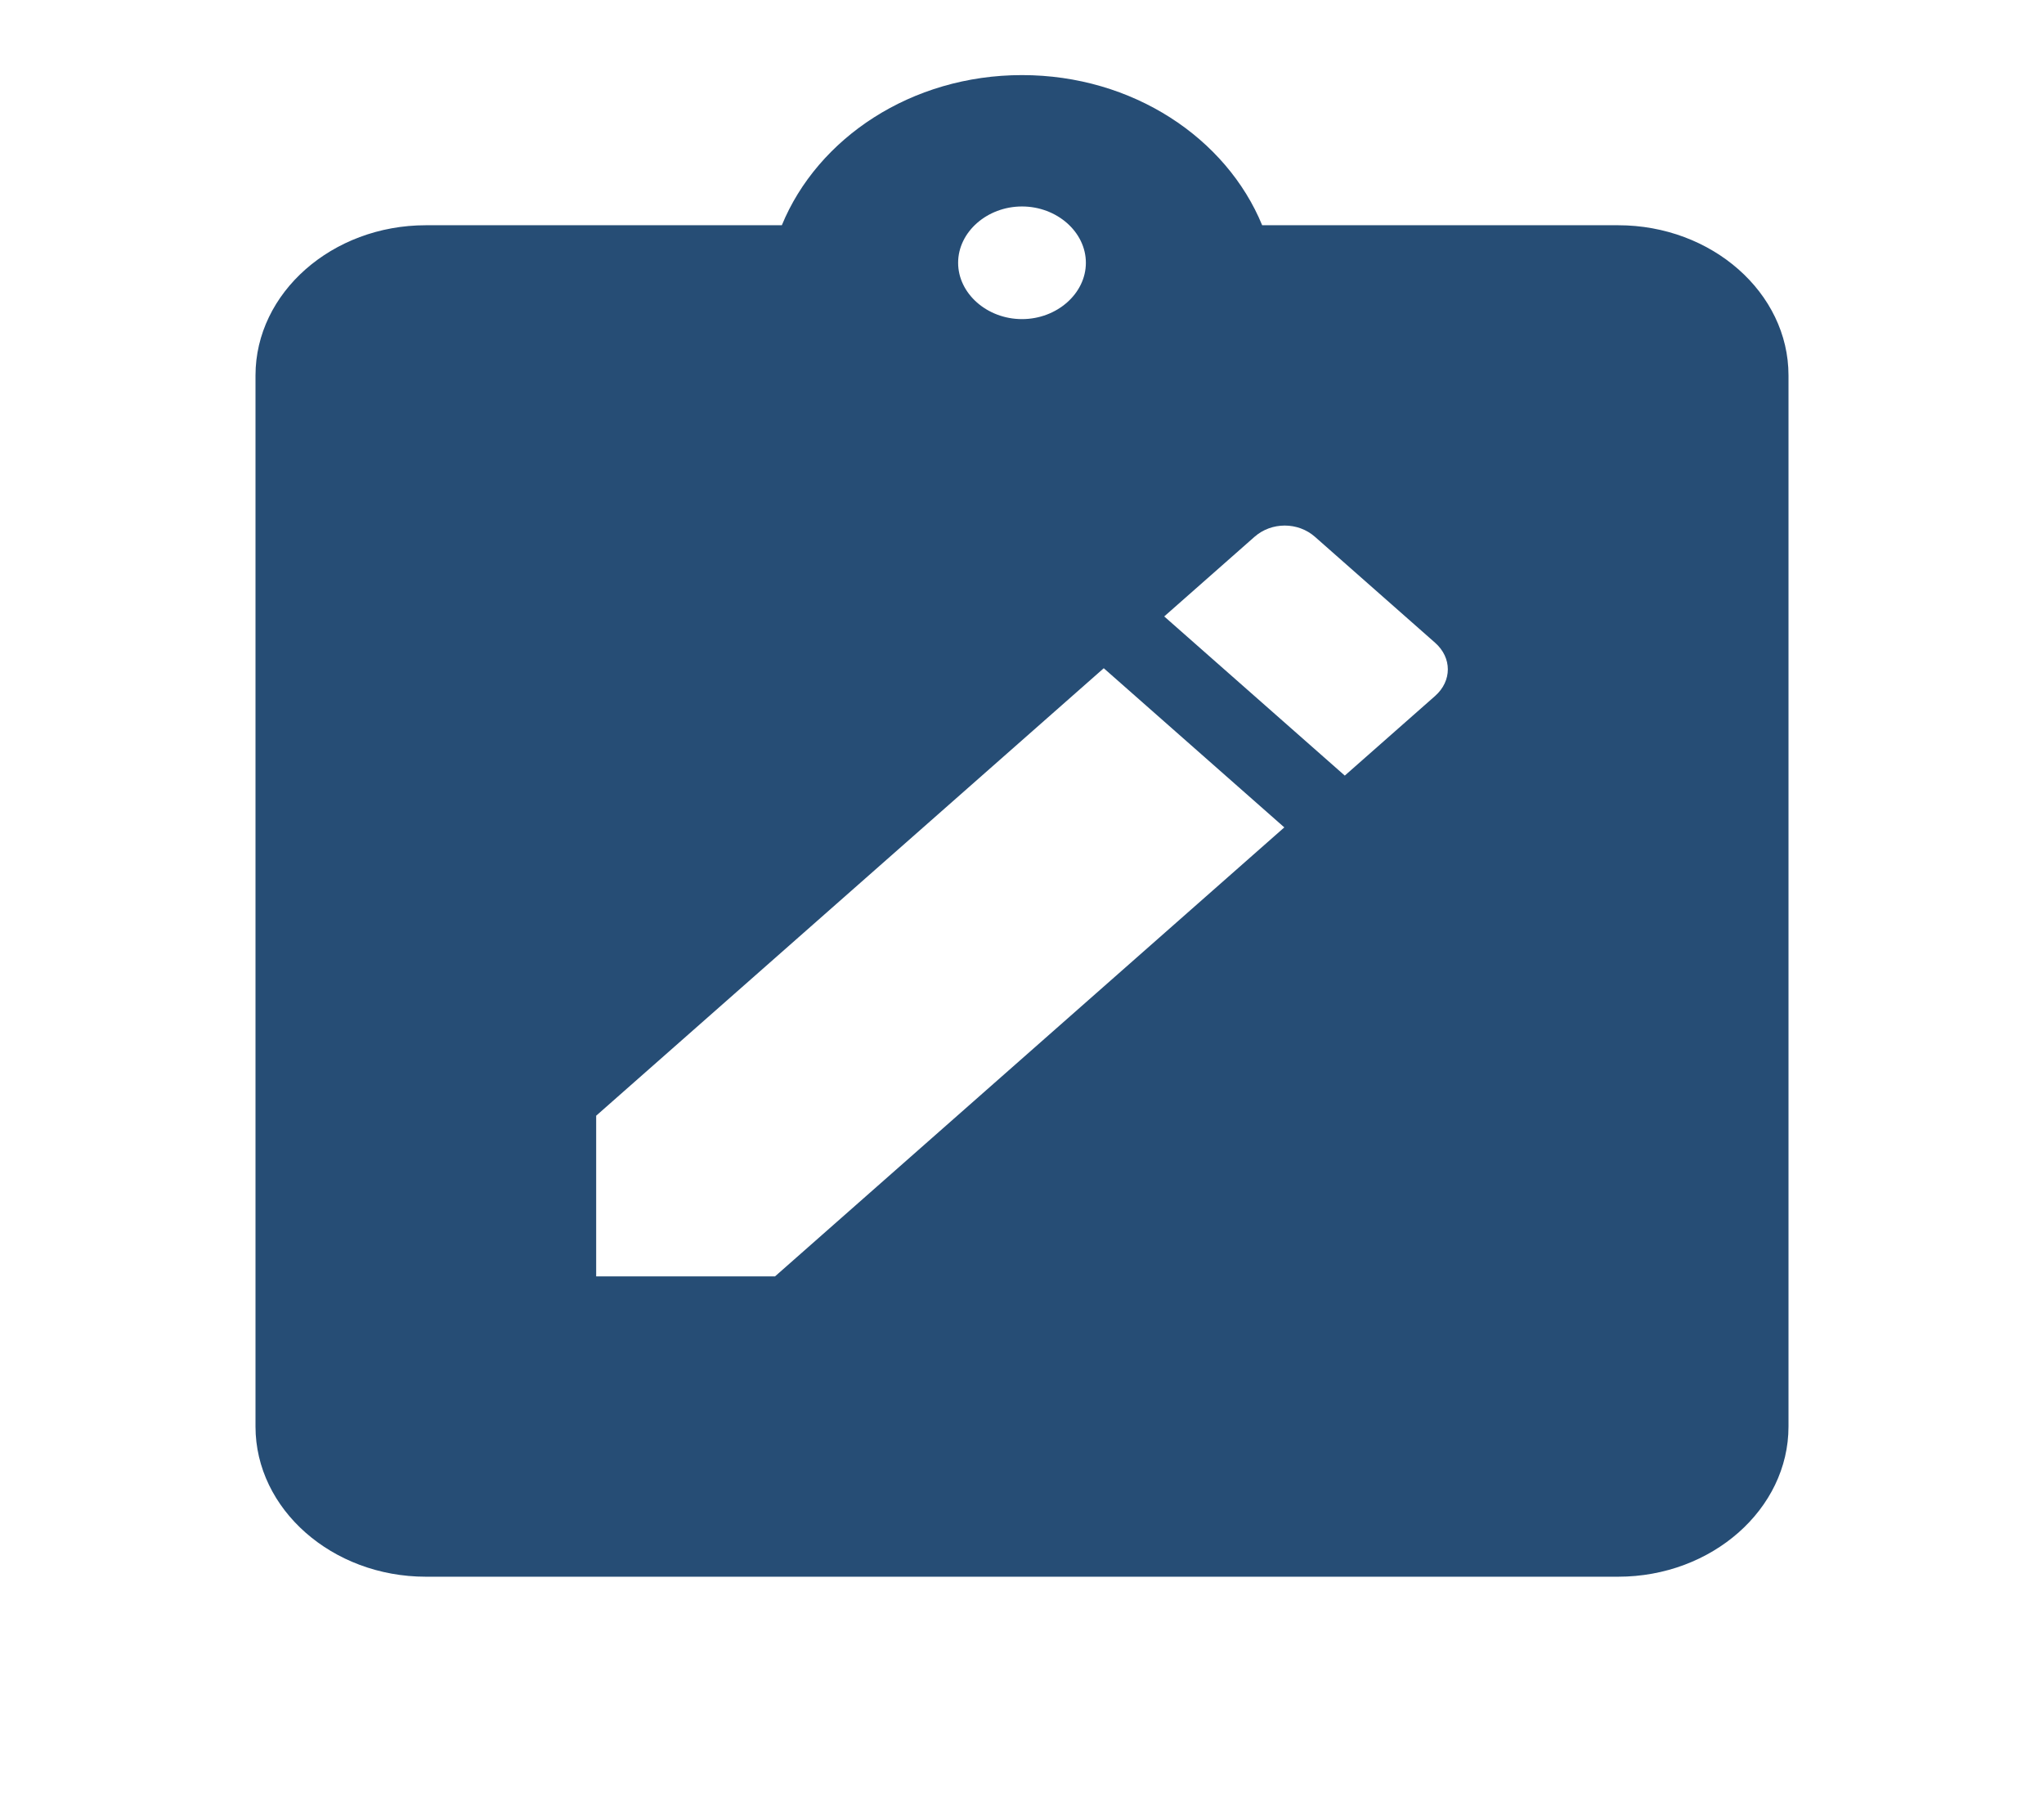 <svg width="76" height="67" viewBox="0 0 76 67" fill="none" xmlns="http://www.w3.org/2000/svg">
<path d="M60.167 8.375H46.93C45.6 5.137 42.117 2.792 38 2.792C33.883 2.792 30.4 5.137 29.07 8.375H15.833C12.35 8.375 9.5 10.887 9.5 13.958V53.042C9.5 56.112 12.35 58.625 15.833 58.625H60.167C63.65 58.625 66.5 56.112 66.5 53.042V13.958C66.5 10.887 63.65 8.375 60.167 8.375ZM38 7.677C39.298 7.677 40.375 8.626 40.375 9.771C40.375 10.915 39.298 11.865 38 11.865C36.702 11.865 35.625 10.915 35.625 9.771C35.625 8.626 36.702 7.677 38 7.677ZM28.817 47.458H22.167V41.484L41.04 24.846L47.753 30.764L28.817 47.458ZM53.358 25.879L50.002 28.838L43.288 22.92L46.645 19.96C47.278 19.402 48.26 19.402 48.893 19.96L53.358 23.897C53.992 24.455 53.992 25.32 53.358 25.879Z" fill="#264D75"/>
</svg>
